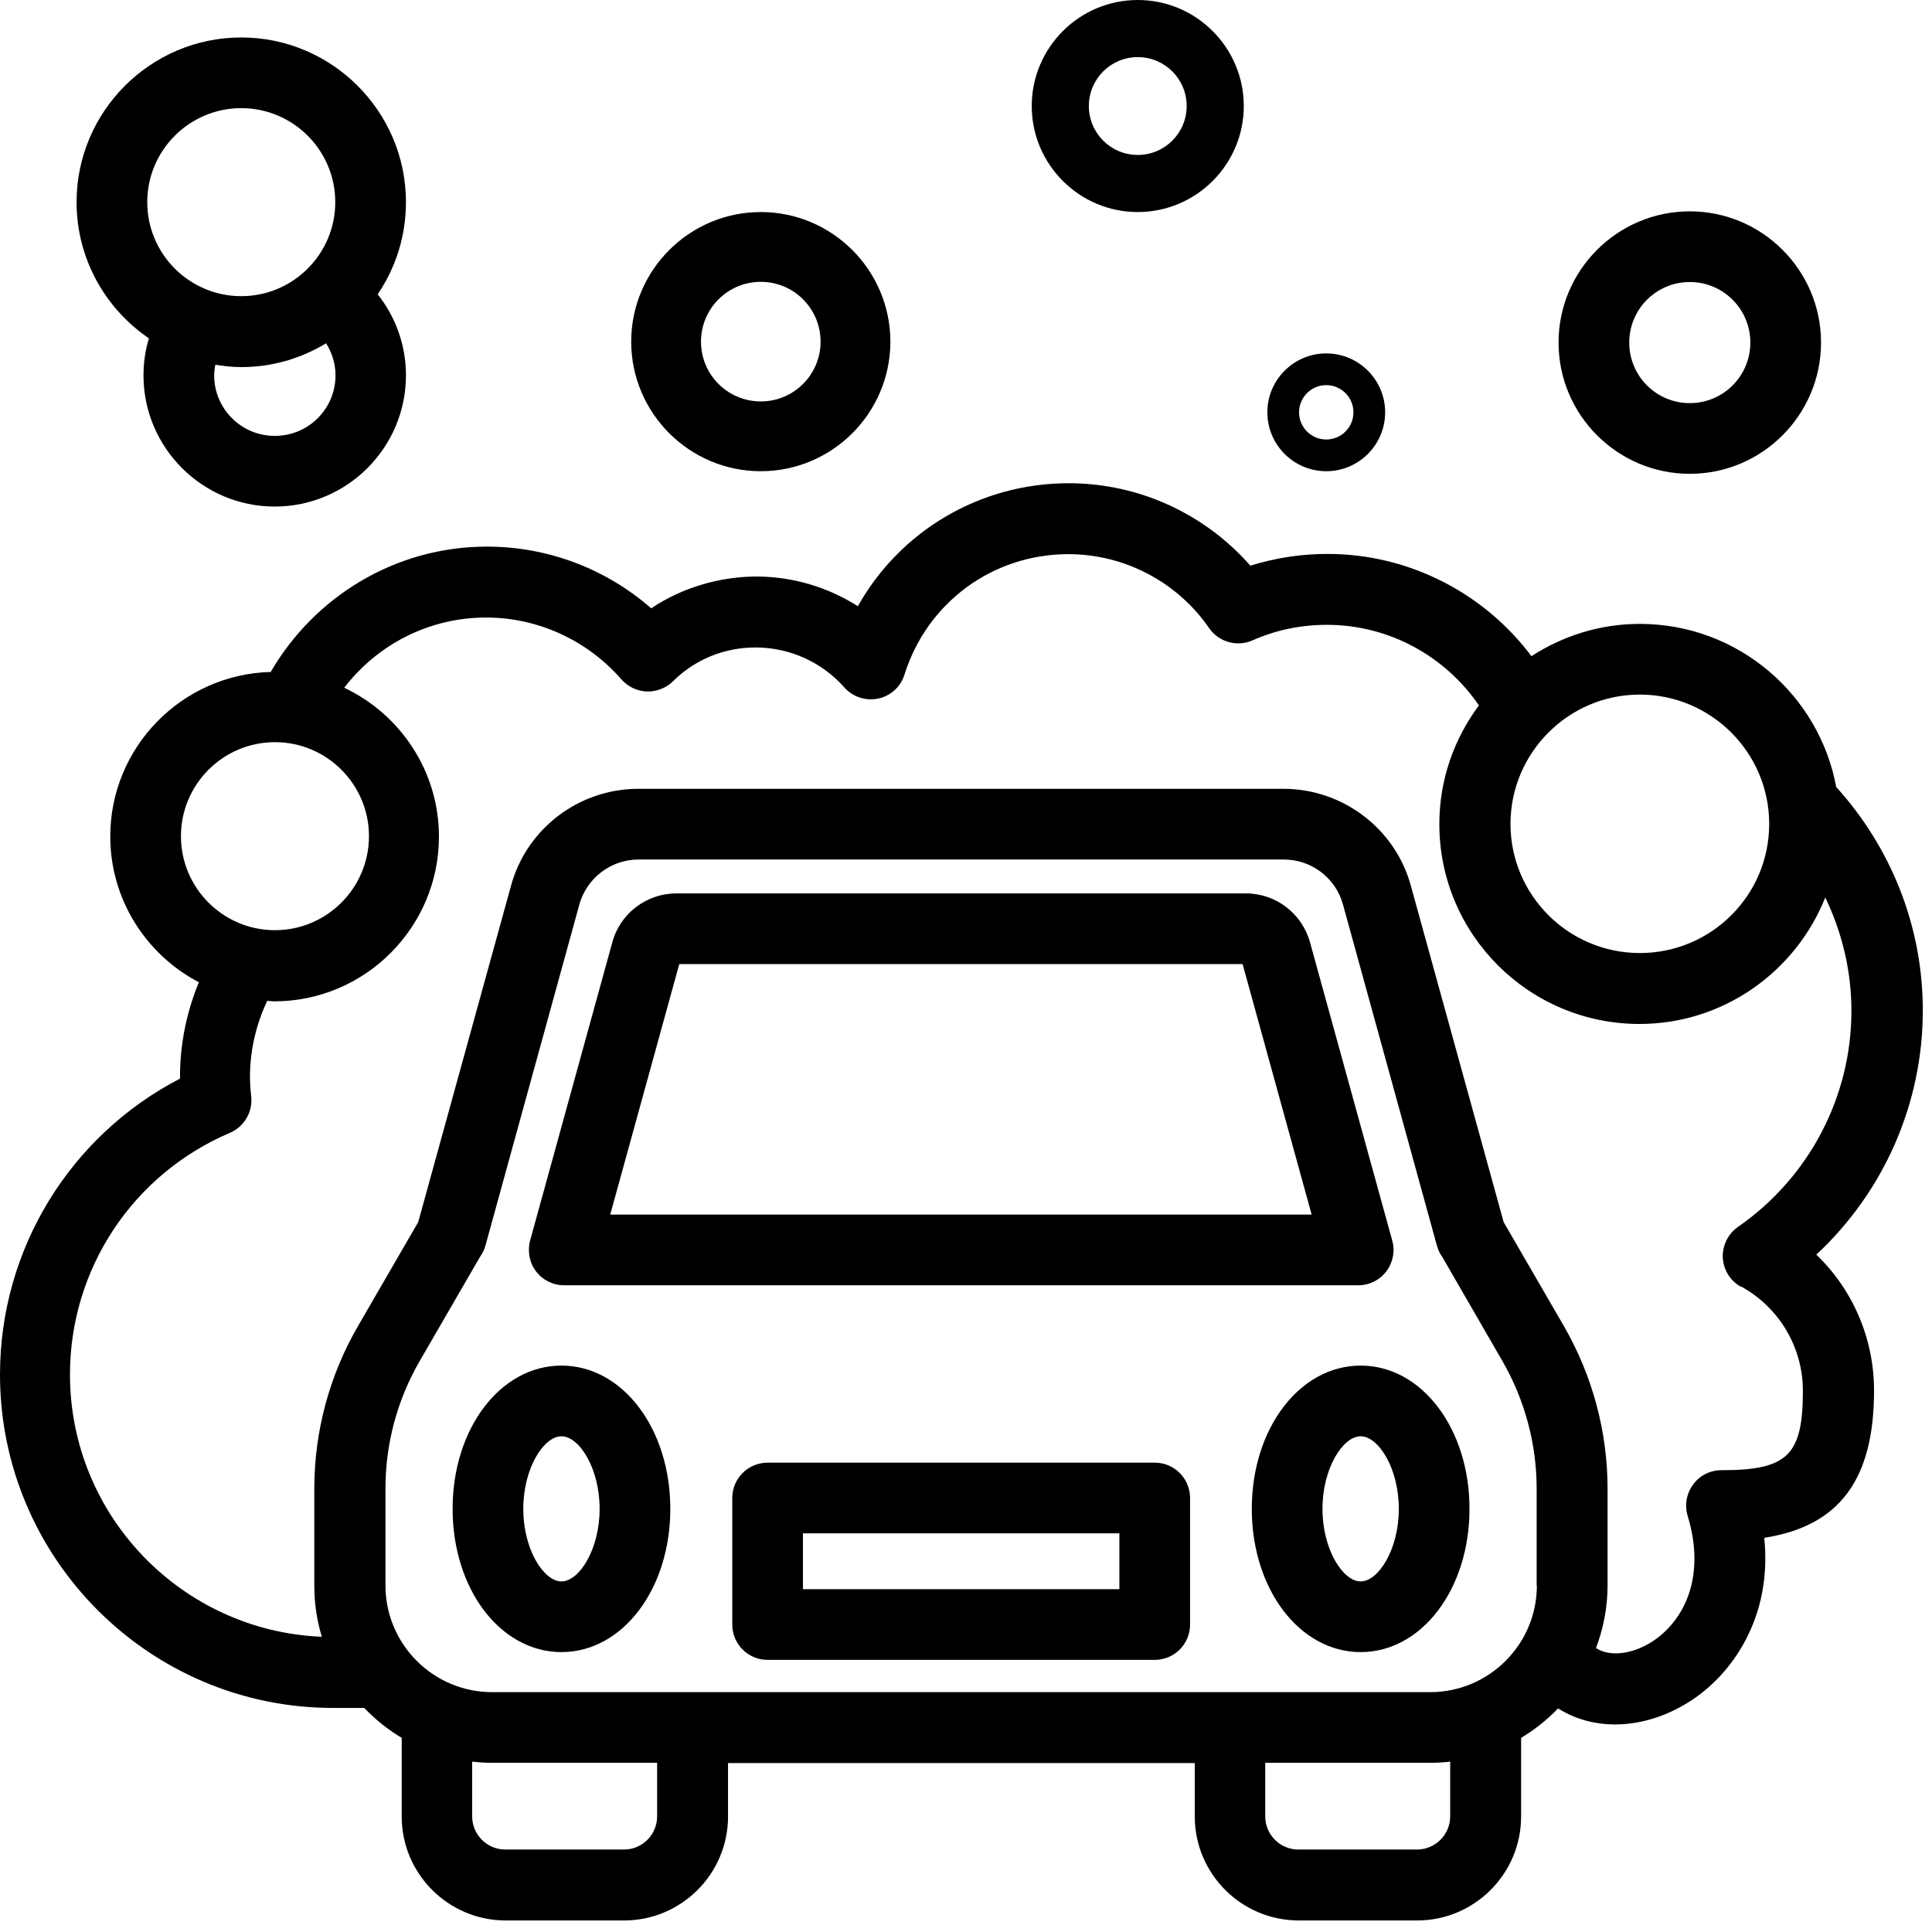 <svg width="82" height="82" viewBox="0 0 82 82" fill="none" xmlns="http://www.w3.org/2000/svg">
<g id="Vector">
<path d="M77.94 33.43C77.22 29.48 73.76 26.48 69.6 26.48C67.9 26.48 66.33 26.99 65 27.85C62.98 25.16 59.79 23.51 56.34 23.51C55.22 23.51 54.12 23.68 53.07 24.01C51.13 21.8 48.33 20.51 45.36 20.51C41.58 20.51 38.2 22.54 36.41 25.73C35.14 24.92 33.64 24.47 32.1 24.47C30.56 24.47 28.94 24.94 27.64 25.82C25.72 24.14 23.25 23.2 20.67 23.2C16.75 23.2 13.33 25.35 11.49 28.52C7.72 28.62 4.68 31.71 4.68 35.5C4.68 38.19 6.21 40.52 8.44 41.69C7.92 42.95 7.64 44.31 7.64 45.7V45.78C2.97 48.2 0 53.02 0 58.34C0 66.14 6.34 72.49 14.14 72.49H15.46C15.93 72.98 16.46 73.41 17.05 73.76V77.1C17.05 79.53 19.03 81.51 21.46 81.51H26.49C28.92 81.51 30.9 79.53 30.9 77.1V74.83H50.71V77.1C50.71 79.53 52.69 81.51 55.12 81.51H60.15C62.58 81.51 64.56 79.53 64.56 77.1V73.76C65.14 73.41 65.67 72.99 66.13 72.51C66.84 72.96 67.67 73.19 68.55 73.19C69.59 73.19 70.69 72.87 71.71 72.22C73.51 71.08 75.23 68.65 74.88 65.27C78.08 64.77 79.54 62.79 79.54 59.02C79.54 56.81 78.64 54.74 77.09 53.25C79.95 50.59 81.61 46.85 81.61 42.89C81.61 39.25 80.22 35.94 77.96 33.43H77.94ZM69.6 29.48C72.62 29.48 75.09 31.94 75.09 34.97C75.09 38 72.63 40.45 69.6 40.45C66.57 40.45 64.11 37.99 64.11 34.97C64.11 31.95 66.57 29.48 69.6 29.48ZM7.68 35.49C7.68 33.29 9.47 31.5 11.67 31.5C13.87 31.5 15.66 33.29 15.66 35.49C15.66 37.69 13.87 39.48 11.67 39.48C9.47 39.48 7.68 37.69 7.68 35.49ZM27.89 77.09C27.89 77.87 27.26 78.5 26.48 78.5H21.45C20.67 78.5 20.04 77.87 20.04 77.09V74.77C20.32 74.8 20.6 74.82 20.89 74.82H27.89V77.09ZM61.55 77.09C61.55 77.87 60.92 78.5 60.14 78.5H55.11C54.33 78.5 53.7 77.87 53.7 77.09V74.82H60.7C60.99 74.82 61.27 74.8 61.55 74.77V77.09ZM65.23 67.29C65.23 69.79 63.2 71.82 60.7 71.82H20.89C18.39 71.82 16.36 69.79 16.36 67.29V63.17C16.36 61.28 16.86 59.42 17.8 57.79L20.37 53.35C20.47 53.21 20.55 53.05 20.6 52.88L24.59 38.39C24.9 37.27 25.93 36.48 27.1 36.48H54.49C55.66 36.48 56.69 37.26 57 38.39L60.99 52.88C61.04 53.05 61.11 53.21 61.21 53.34L63.78 57.79C64.72 59.43 65.22 61.29 65.22 63.18V67.3L65.23 67.29ZM73.91 54.61C75.52 55.5 76.52 57.19 76.52 59.03C76.52 61.77 75.87 62.4 73.06 62.4C72.59 62.4 72.14 62.62 71.86 63.01C71.58 63.39 71.49 63.88 71.63 64.34C72.45 67.05 71.38 68.88 70.1 69.69C69.25 70.23 68.3 70.32 67.74 69.95C68.05 69.12 68.23 68.23 68.23 67.3V63.18C68.23 60.77 67.59 58.39 66.38 56.29L63.82 51.87L59.88 37.59C59.22 35.17 56.99 33.48 54.48 33.48H27.09C24.57 33.48 22.35 35.17 21.69 37.59L17.75 51.87L15.19 56.29C13.98 58.38 13.34 60.76 13.34 63.18V67.3C13.34 68.06 13.45 68.78 13.66 69.47C7.73 69.23 2.97 64.34 2.97 58.34C2.97 53.86 5.63 49.84 9.76 48.08C10.37 47.82 10.74 47.18 10.66 46.52C10.63 46.25 10.61 45.98 10.61 45.7C10.61 44.58 10.87 43.48 11.34 42.48C11.44 42.48 11.54 42.5 11.64 42.5C15.49 42.5 18.63 39.36 18.63 35.51C18.63 32.72 16.98 30.31 14.61 29.19C16 27.38 18.18 26.21 20.63 26.21C22.83 26.21 24.92 27.17 26.37 28.83C26.64 29.14 27.03 29.33 27.45 29.35C27.85 29.36 28.27 29.21 28.56 28.92C29.49 27.99 30.74 27.48 32.07 27.48C33.51 27.48 34.88 28.1 35.83 29.17C36.19 29.58 36.74 29.76 37.27 29.65C37.8 29.54 38.23 29.15 38.39 28.63C39.35 25.57 42.14 23.52 45.34 23.52C47.72 23.52 49.96 24.69 51.32 26.66C51.73 27.25 52.5 27.47 53.16 27.18C54.15 26.74 55.21 26.52 56.32 26.52C58.93 26.52 61.33 27.83 62.77 29.94C61.72 31.35 61.09 33.09 61.09 34.98C61.09 39.66 64.9 43.46 69.58 43.46C73.16 43.46 76.22 41.23 77.47 38.09C78.17 39.55 78.58 41.18 78.58 42.9C78.58 46.56 76.78 49.98 73.77 52.07C73.34 52.37 73.1 52.86 73.12 53.38C73.15 53.9 73.44 54.37 73.9 54.62L73.91 54.61Z" fill="black"/>
<path d="M23.94 54.55H57.65C58.12 54.55 58.56 54.33 58.84 53.96C59.12 53.59 59.22 53.1 59.09 52.65L55.6 39.99C55.26 38.77 54.15 37.92 52.89 37.92H28.7C27.44 37.92 26.32 38.77 25.99 39.99L22.5 52.65C22.38 53.1 22.47 53.59 22.75 53.96C23.03 54.33 23.47 54.55 23.94 54.55ZM52.74 40.92L55.67 51.55H25.9L28.83 40.92H52.74Z" fill="black"/>
<path d="M23.83 57.96C21.24 57.96 19.21 60.63 19.21 64.04C19.21 67.45 21.24 70.12 23.83 70.12C26.42 70.12 28.45 67.45 28.45 64.04C28.45 60.63 26.42 57.96 23.83 57.96ZM23.83 67.12C23.08 67.12 22.21 65.77 22.21 64.04C22.21 62.31 23.08 60.96 23.83 60.96C24.58 60.96 25.45 62.31 25.45 64.04C25.45 65.77 24.58 67.12 23.83 67.12Z" fill="black"/>
<path d="M57.75 57.96C55.16 57.96 53.13 60.63 53.13 64.04C53.13 67.45 55.16 70.12 57.75 70.12C60.34 70.12 62.37 67.45 62.37 64.04C62.37 60.63 60.34 57.96 57.75 57.96ZM57.75 67.12C57 67.12 56.13 65.77 56.13 64.04C56.13 62.31 57 60.96 57.75 60.96C58.5 60.96 59.37 62.31 59.37 64.04C59.37 65.77 58.5 67.12 57.75 67.12Z" fill="black"/>
<path d="M49.01 62.08H32.58C31.75 62.08 31.08 62.75 31.08 63.58V68.95C31.08 69.78 31.75 70.45 32.58 70.45H49.01C49.84 70.45 50.51 69.78 50.51 68.95V63.58C50.51 62.75 49.84 62.08 49.01 62.08ZM47.51 67.45H34.08V65.08H47.51V67.45Z" fill="black"/>
<path d="M71.72 20.11C74.79 20.11 77.29 17.61 77.29 14.54C77.29 11.47 74.79 8.97 71.72 8.97C68.65 8.97 66.15 11.47 66.15 14.54C66.15 17.61 68.65 20.11 71.72 20.11ZM71.72 11.97C73.14 11.97 74.29 13.12 74.29 14.54C74.29 15.96 73.14 17.11 71.72 17.11C70.3 17.11 69.15 15.96 69.15 14.54C69.15 13.12 70.3 11.97 71.72 11.97Z" fill="black"/>
<path d="M48.29 9C50.77 9 52.79 6.98 52.79 4.5C52.79 2.02 50.77 0 48.29 0C45.81 0 43.79 2.02 43.79 4.5C43.79 6.98 45.81 9 48.29 9ZM48.29 2.424C49.437 2.424 50.366 3.353 50.366 4.5C50.366 5.647 49.437 6.576 48.29 6.576C47.143 6.576 46.214 5.647 46.214 4.5C46.214 3.353 47.143 2.424 48.29 2.424Z" fill="black"/>
<path d="M56.29 20C57.668 20 58.79 18.878 58.79 17.5C58.79 16.122 57.668 15 56.29 15C54.912 15 53.79 16.122 53.79 17.5C53.79 18.878 54.912 20 56.29 20ZM56.29 16.346C56.927 16.346 57.444 16.863 57.444 17.5C57.444 18.137 56.927 18.654 56.29 18.654C55.653 18.654 55.136 18.137 55.136 17.5C55.136 16.863 55.653 16.346 56.29 16.346Z" fill="black"/>
<path d="M32.29 20C35.321 20 37.79 17.531 37.79 14.5C37.79 11.469 35.321 9 32.29 9C29.259 9 26.79 11.469 26.79 14.5C26.79 17.531 29.259 20 32.29 20ZM32.29 11.962C33.692 11.962 34.828 13.098 34.828 14.5C34.828 15.902 33.692 17.038 32.29 17.038C30.888 17.038 29.752 15.902 29.752 14.5C29.752 13.098 30.888 11.962 32.29 11.962Z" fill="black"/>
<path d="M3.25 8.58C3.25 10.98 4.47 13.1 6.32 14.36C6.17 14.86 6.09 15.38 6.09 15.93C6.09 19 8.59 21.5 11.66 21.5C14.73 21.5 17.23 19 17.23 15.93C17.23 14.63 16.78 13.44 16.03 12.49C16.79 11.37 17.23 10.03 17.23 8.58C17.23 4.73 14.09 1.59 10.24 1.59C6.39 1.59 3.25 4.73 3.25 8.58ZM11.66 18.5C10.24 18.5 9.09 17.35 9.09 15.93C9.09 15.78 9.11 15.63 9.14 15.48C9.5 15.54 9.87 15.58 10.25 15.58C11.56 15.58 12.79 15.21 13.84 14.57C14.09 14.97 14.24 15.43 14.24 15.93C14.24 17.35 13.09 18.5 11.67 18.5H11.66ZM10.24 4.59C12.44 4.59 14.23 6.38 14.23 8.58C14.23 10.78 12.44 12.57 10.24 12.57C8.04 12.57 6.25 10.78 6.25 8.58C6.25 6.38 8.04 4.59 10.24 4.59Z" fill="black"/>
</g>
</svg>
